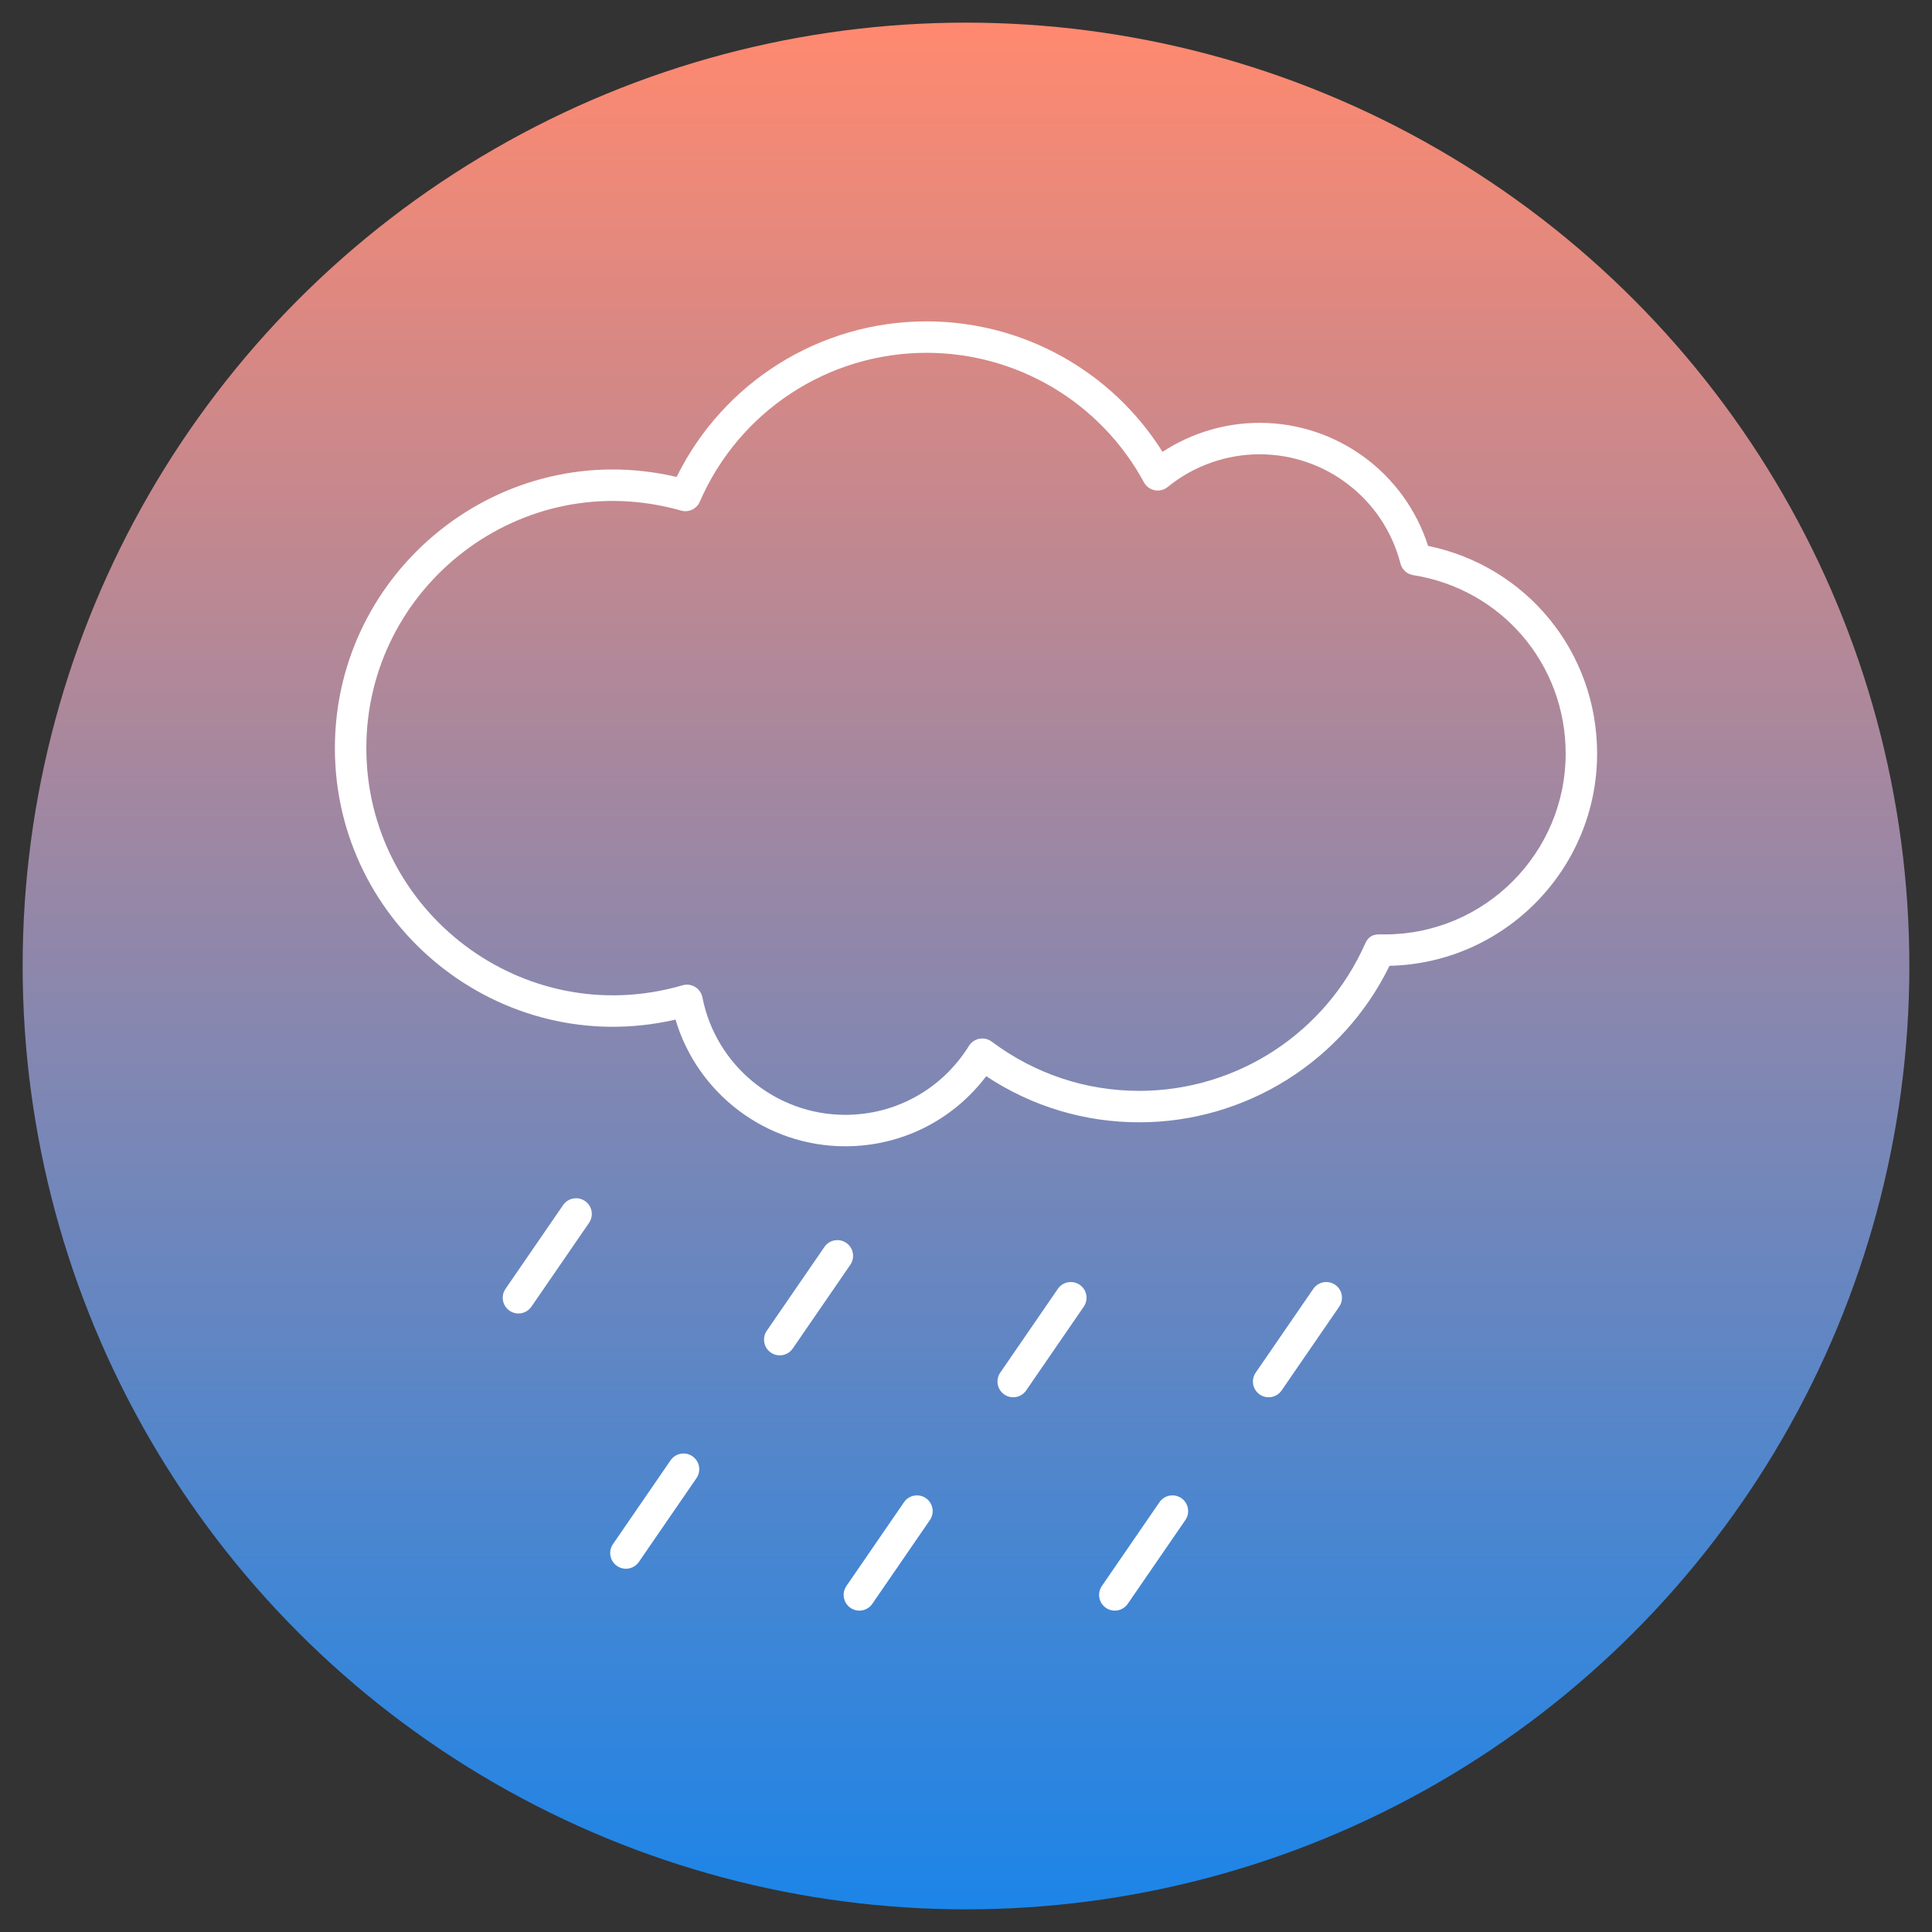<svg enable-background="new 0 0 512 511.998" viewBox="0 0 512 511.998" xmlns="http://www.w3.org/2000/svg" xmlns:xlink="http://www.w3.org/1999/xlink"><rect x="0" y="0" width="512" height="511.998" fill="#333333" stroke="none"/><linearGradient id="SVGID_1_" gradientUnits="userSpaceOnUse" x1="256" x2="256" y1="505.999" y2="5.999"><stop offset="0" stop-color="#1c85e8"/><stop offset="1" stop-color="#ff896f"/></linearGradient><g id="_x30_3_Rain"><g><circle cx="256" cy="255.999" fill="url(#SVGID_1_)" r="250"/><g fill="#fff"><path d="m179.022 270.204c5.833 19.696 24.098 33.574 44.987 33.574 14.824 0 28.49-6.868 37.347-18.573 12.096 8.006 26.029 12.217 40.55 12.217 28.249 0 53.981-16.187 66.328-41.473 30.449-.669 55.016-25.646 55.016-56.253 0-26.921-18.682-49.653-44.798-55.031-6.182-19.329-24.17-32.607-44.652-32.607-9.141 0-18.109 2.703-25.716 7.686-13.47-21.445-37.015-34.578-62.542-34.578-28.226 0-53.841 16.069-66.23 41.232-46.491-10.916-90.563 24.7-90.563 71.864 0 47.14 43.966 82.599 90.273 71.942zm1.472-134.894c2.021.568 4.131-.435 4.961-2.35 10.404-23.971 33.988-39.461 60.088-39.461 24.053 0 46.13 13.149 57.611 34.316 1.264 2.323 4.293 2.868 6.292 1.243 6.862-5.589 15.511-8.667 24.355-8.667 17.585 0 32.936 11.904 37.334 28.95.413 1.608 1.742 2.816 3.382 3.076 23.408 3.703 40.4 23.587 40.4 47.279 0 26.431-21.504 47.933-47.933 47.933-1.763 0-3.944-.398-5.192 2.41-10.495 23.722-34.001 39.049-59.886 39.049-14.15 0-27.669-4.513-39.102-13.05-.938-.698-2.122-.968-3.265-.757-1.146.216-2.148.903-2.767 1.895-7.116 11.439-19.365 18.268-32.764 18.268-18.405 0-34.326-13.096-37.865-31.136-.225-1.149-.921-2.148-1.921-2.757-.99-.602-2.187-.773-3.333-.443-42.286 12.31-83.809-19.663-83.809-62.848.002-42.861 41.04-74.992 83.414-62.95z"/><path d="m140.832 346.279 15.267-22.205c1.302-1.896.824-4.489-1.074-5.794-1.888-1.299-4.492-.824-5.794 1.074l-15.267 22.205c-1.302 1.896-.824 4.489 1.074 5.794 1.896 1.304 4.493.82 5.794-1.074z"/><path d="m218.476 330.455-15.264 22.205c-1.302 1.896-.824 4.491 1.074 5.794.719.495 1.543.732 2.357.732 1.325 0 2.63-.632 3.438-1.807l15.264-22.205c1.302-1.896.824-4.491-1.074-5.794-1.892-1.301-4.493-.823-5.795 1.075z"/><path d="m169.312 413.924 15.264-22.205c1.302-1.896.824-4.491-1.074-5.794-1.891-1.302-4.489-.82-5.794 1.074l-15.264 22.205c-1.302 1.896-.824 4.491 1.074 5.794 1.896 1.304 4.493.82 5.794-1.074z"/><path d="m280.341 341.559-15.264 22.205c-1.302 1.896-.824 4.491 1.074 5.794 1.896 1.304 4.493.82 5.794-1.074l15.264-22.205c1.302-1.896.824-4.491-1.074-5.794-1.891-1.301-4.492-.826-5.794 1.074z"/><path d="m239.573 398.1-15.264 22.205c-1.302 1.896-.824 4.491 1.074 5.794 1.896 1.304 4.493.82 5.794-1.074l15.264-22.205c1.302-1.896.824-4.491-1.074-5.794-1.888-1.301-4.492-.822-5.794 1.074z"/><path d="m348.039 341.559-15.267 22.205c-1.302 1.896-.824 4.489 1.074 5.794 1.896 1.304 4.493.82 5.794-1.074l15.267-22.205c1.302-1.896.824-4.489-1.074-5.794-1.891-1.301-4.488-.826-5.794 1.074z"/><path d="m307.271 398.1-15.267 22.205c-1.302 1.896-.824 4.489 1.074 5.794 1.896 1.304 4.493.82 5.794-1.074l15.267-22.205c1.302-1.896.824-4.489-1.074-5.794-1.891-1.301-4.492-.822-5.794 1.074z"/></g></g></g><g id="Layer_1"/></svg>